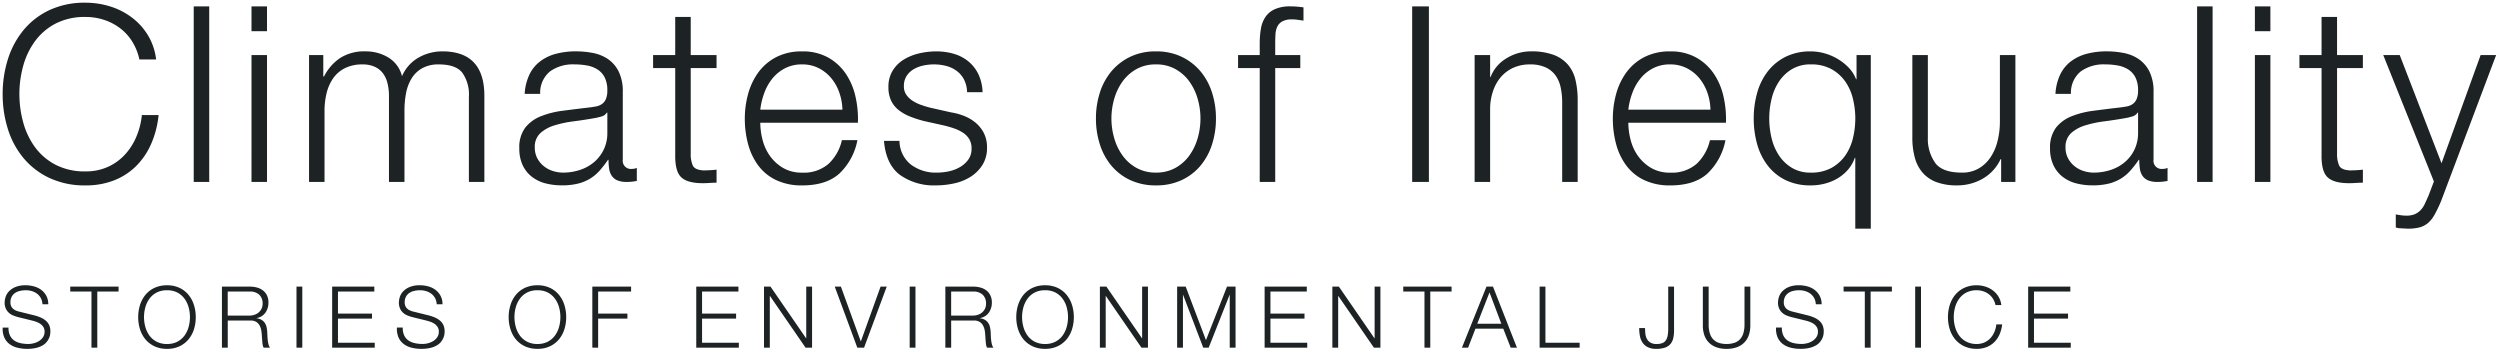 <svg xmlns="http://www.w3.org/2000/svg" width="467.663" height="65.757" viewBox="0 0 467.663 65.757">
  <path id="Union_6" data-name="Union 6" d="M12616.926-8033.731a4.917,4.917,0,0,1-1.688-1.3,5.566,5.566,0,0,1-1.008-1.889,7.5,7.5,0,0,1-.335-2.256,7.519,7.519,0,0,1,.335-2.256,5.629,5.629,0,0,1,1.008-1.9,4.86,4.86,0,0,1,1.688-1.312,5.4,5.4,0,0,1,2.361-.488,5.27,5.27,0,0,1,1.59.243,4.622,4.622,0,0,1,1.41.712,4.123,4.123,0,0,1,1.054,1.158,3.862,3.862,0,0,1,.536,1.583h-1.089a3.624,3.624,0,0,0-.472-1.174,3.17,3.17,0,0,0-.8-.872,3.523,3.523,0,0,0-1.041-.536,3.8,3.8,0,0,0-1.19-.185,4.123,4.123,0,0,0-1.953.431,3.887,3.887,0,0,0-1.337,1.146,4.981,4.981,0,0,0-.769,1.608,6.945,6.945,0,0,0-.246,1.838,6.988,6.988,0,0,0,.246,1.832,4.962,4.962,0,0,0,.769,1.618,3.879,3.879,0,0,0,1.337,1.143,4.123,4.123,0,0,0,1.953.434,3.475,3.475,0,0,0,1.439-.291,3.451,3.451,0,0,0,1.1-.782,4.076,4.076,0,0,0,.75-1.162,4.771,4.771,0,0,0,.367-1.433h1.092a6.261,6.261,0,0,1-.5,1.905,4.654,4.654,0,0,1-.993,1.439,4.183,4.183,0,0,1-1.433.913,5,5,0,0,1-1.829.319A5.39,5.39,0,0,1,12616.926-8033.731Zm-32.5.258a4.028,4.028,0,0,1-1.472-.715,3.1,3.1,0,0,1-.936-1.232,4.015,4.015,0,0,1-.28-1.806h1.088a3.186,3.186,0,0,0,.271,1.471,2.414,2.414,0,0,0,.792.945,3.333,3.333,0,0,0,1.193.5,6.7,6.7,0,0,0,1.471.153,4.126,4.126,0,0,0,.977-.131,3.371,3.371,0,0,0,.983-.405,2.526,2.526,0,0,0,.76-.721,1.813,1.813,0,0,0,.3-1.062,1.555,1.555,0,0,0-.214-.833,1.955,1.955,0,0,0-.562-.594,3.325,3.325,0,0,0-.76-.393,7.739,7.739,0,0,0-.816-.246l-2.544-.625a7.37,7.37,0,0,1-.967-.319,2.679,2.679,0,0,1-.823-.511,2.41,2.41,0,0,1-.568-.785,2.691,2.691,0,0,1-.217-1.136,3.667,3.667,0,0,1,.159-.977,2.749,2.749,0,0,1,.6-1.057,3.529,3.529,0,0,1,1.21-.839,4.835,4.835,0,0,1,1.969-.345,5.833,5.833,0,0,1,1.615.224,4.006,4.006,0,0,1,1.344.673,3.355,3.355,0,0,1,.919,1.114,3.29,3.29,0,0,1,.345,1.542h-1.088a2.676,2.676,0,0,0-.3-1.143,2.582,2.582,0,0,0-.687-.817,3.059,3.059,0,0,0-.977-.495,3.975,3.975,0,0,0-1.162-.169,4.8,4.8,0,0,0-1.078.122,2.71,2.71,0,0,0-.913.383,2.028,2.028,0,0,0-.632.7,2.188,2.188,0,0,0-.239,1.072,1.617,1.617,0,0,0,.138.7,1.438,1.438,0,0,0,.376.5,1.877,1.877,0,0,0,.553.335,3.88,3.88,0,0,0,.663.208l2.783.689a7.662,7.662,0,0,1,1.143.393,3.7,3.7,0,0,1,.944.575,2.48,2.48,0,0,1,.642.839,2.858,2.858,0,0,1,.229,1.2,4.555,4.555,0,0,1-.038.511,2.7,2.7,0,0,1-.191.68,3.355,3.355,0,0,1-.434.728,2.743,2.743,0,0,1-.767.664,4.456,4.456,0,0,1-1.209.482,7.111,7.111,0,0,1-1.727.182A7.264,7.264,0,0,1,12584.422-8033.473Zm-13.976-.115a3.664,3.664,0,0,1-1.376-.935,3.649,3.649,0,0,1-.784-1.382,5.566,5.566,0,0,1-.249-1.672v-7.312h1.088v7.069a5.6,5.6,0,0,0,.224,1.688,2.831,2.831,0,0,0,.657,1.136,2.529,2.529,0,0,0,1.057.641,4.561,4.561,0,0,0,1.407.2,4.616,4.616,0,0,0,1.423-.2,2.523,2.523,0,0,0,1.057-.641,2.831,2.831,0,0,0,.657-1.136,5.6,5.6,0,0,0,.224-1.688v-7.069h1.088v7.312a5.565,5.565,0,0,1-.248,1.672,3.664,3.664,0,0,1-.785,1.382,3.664,3.664,0,0,1-1.376.935,5.359,5.359,0,0,1-2.039.345A5.32,5.32,0,0,1,12570.446-8033.587Zm-12.728.016a2.53,2.53,0,0,1-.977-.862,3.3,3.3,0,0,1-.481-1.241,8.342,8.342,0,0,1-.128-1.456h1.088c.013.246.026.54.048.881a2.992,2.992,0,0,0,.227.977,1.862,1.862,0,0,0,.632.792,2.138,2.138,0,0,0,1.286.329,2.847,2.847,0,0,0,1.057-.169,1.392,1.392,0,0,0,.657-.53,2.363,2.363,0,0,0,.336-.919,8.129,8.129,0,0,0,.1-1.343v-7.774h1.088v8.237a5.89,5.89,0,0,1-.176,1.522,2.482,2.482,0,0,1-.567,1.057,2.4,2.4,0,0,1-1.024.622,5,5,0,0,1-1.562.208A3.4,3.4,0,0,1,12557.719-8033.571Zm-115.082-.16a4.945,4.945,0,0,1-1.688-1.3,5.635,5.635,0,0,1-1.008-1.889,7.5,7.5,0,0,1-.336-2.256,7.52,7.52,0,0,1,.336-2.256,5.7,5.7,0,0,1,1.008-1.9,4.887,4.887,0,0,1,1.688-1.312,5.406,5.406,0,0,1,2.361-.488,5.357,5.357,0,0,1,2.353.488,4.887,4.887,0,0,1,1.679,1.312,5.648,5.648,0,0,1,1.009,1.9,7.55,7.55,0,0,1,.335,2.256,7.534,7.534,0,0,1-.335,2.256,5.585,5.585,0,0,1-1.009,1.889,4.945,4.945,0,0,1-1.679,1.3,5.35,5.35,0,0,1-2.353.488A5.4,5.4,0,0,1,12442.637-8033.731Zm.408-10.04a3.877,3.877,0,0,0-1.334,1.146,4.941,4.941,0,0,0-.769,1.608,6.829,6.829,0,0,0-.249,1.838,6.87,6.87,0,0,0,.249,1.832,4.923,4.923,0,0,0,.769,1.618,3.869,3.869,0,0,0,1.334,1.143,4.131,4.131,0,0,0,1.953.434,4.084,4.084,0,0,0,1.944-.434,3.9,3.9,0,0,0,1.327-1.143,4.925,4.925,0,0,0,.77-1.618,7.032,7.032,0,0,0,.249-1.832,6.988,6.988,0,0,0-.249-1.838,4.943,4.943,0,0,0-.77-1.608,3.908,3.908,0,0,0-1.327-1.146,4.083,4.083,0,0,0-1.944-.431A4.131,4.131,0,0,0,12443.045-8043.771Zm-95.368,10.04a4.945,4.945,0,0,1-1.688-1.3,5.543,5.543,0,0,1-1-1.889,7.413,7.413,0,0,1-.339-2.256,7.429,7.429,0,0,1,.339-2.256,5.605,5.605,0,0,1,1-1.9,4.887,4.887,0,0,1,1.688-1.312,5.406,5.406,0,0,1,2.361-.488,5.348,5.348,0,0,1,2.353.488,4.887,4.887,0,0,1,1.679,1.312,5.594,5.594,0,0,1,1.008,1.9,7.519,7.519,0,0,1,.335,2.256,7.5,7.5,0,0,1-.335,2.256,5.533,5.533,0,0,1-1.008,1.889,4.945,4.945,0,0,1-1.679,1.3,5.341,5.341,0,0,1-2.353.488A5.4,5.4,0,0,1,12347.677-8033.731Zm.408-10.04a3.868,3.868,0,0,0-1.334,1.146,4.943,4.943,0,0,0-.77,1.608,6.867,6.867,0,0,0-.248,1.838,6.909,6.909,0,0,0,.248,1.832,4.925,4.925,0,0,0,.77,1.618,3.86,3.86,0,0,0,1.334,1.143,4.139,4.139,0,0,0,1.953.434,4.077,4.077,0,0,0,1.943-.434,3.894,3.894,0,0,0,1.328-1.143,4.923,4.923,0,0,0,.769-1.618,6.87,6.87,0,0,0,.249-1.832,6.829,6.829,0,0,0-.249-1.838,4.941,4.941,0,0,0-.769-1.608,3.9,3.9,0,0,0-1.328-1.146,4.077,4.077,0,0,0-1.943-.431A4.139,4.139,0,0,0,12348.085-8043.771Zm-21.647,10.3a4.008,4.008,0,0,1-1.471-.715,3.122,3.122,0,0,1-.938-1.232,4.058,4.058,0,0,1-.277-1.806h1.088a3.186,3.186,0,0,0,.271,1.471,2.42,2.42,0,0,0,.791.945,3.341,3.341,0,0,0,1.193.5,6.719,6.719,0,0,0,1.472.153,4.152,4.152,0,0,0,.977-.131,3.382,3.382,0,0,0,.983-.405,2.522,2.522,0,0,0,.759-.721,1.814,1.814,0,0,0,.3-1.062,1.555,1.555,0,0,0-.214-.833,2,2,0,0,0-.562-.594,3.366,3.366,0,0,0-.76-.393,7.686,7.686,0,0,0-.817-.246l-2.543-.625a7.289,7.289,0,0,1-.968-.319,2.7,2.7,0,0,1-.823-.511,2.407,2.407,0,0,1-.567-.785,2.691,2.691,0,0,1-.218-1.136,3.672,3.672,0,0,1,.16-.977,2.736,2.736,0,0,1,.6-1.057,3.529,3.529,0,0,1,1.21-.839,4.829,4.829,0,0,1,1.966-.345,5.838,5.838,0,0,1,1.618.224,3.978,3.978,0,0,1,1.344.673,3.366,3.366,0,0,1,.919,1.114,3.29,3.29,0,0,1,.345,1.542h-1.089a2.662,2.662,0,0,0-.3-1.143,2.579,2.579,0,0,0-.686-.817,3.059,3.059,0,0,0-.977-.495,3.994,3.994,0,0,0-1.162-.169,4.757,4.757,0,0,0-1.078.122,2.7,2.7,0,0,0-.913.383,1.981,1.981,0,0,0-.632.7,2.177,2.177,0,0,0-.239,1.072,1.632,1.632,0,0,0,.137.7,1.469,1.469,0,0,0,.374.5,2.007,2.007,0,0,0,.552.335,3.946,3.946,0,0,0,.664.208l2.786.689a7.662,7.662,0,0,1,1.143.393,3.716,3.716,0,0,1,.944.575,2.436,2.436,0,0,1,.639.839,2.812,2.812,0,0,1,.232,1.2,4.555,4.555,0,0,1-.038.511,2.632,2.632,0,0,1-.194.68,3.266,3.266,0,0,1-.432.728,2.684,2.684,0,0,1-.766.664,4.548,4.548,0,0,1-1.209.482,7.117,7.117,0,0,1-1.727.182A7.255,7.255,0,0,1,12326.438-8033.473Zm-48.056-.258a4.908,4.908,0,0,1-1.688-1.3,5.62,5.62,0,0,1-1.009-1.889,7.5,7.5,0,0,1-.335-2.256,7.519,7.519,0,0,1,.335-2.256,5.683,5.683,0,0,1,1.009-1.9,4.851,4.851,0,0,1,1.688-1.312,5.389,5.389,0,0,1,2.358-.488,5.354,5.354,0,0,1,2.354.488,4.869,4.869,0,0,1,1.679,1.312,5.631,5.631,0,0,1,1.009,1.9,7.519,7.519,0,0,1,.335,2.256,7.5,7.5,0,0,1-.335,2.256,5.568,5.568,0,0,1-1.009,1.889,4.927,4.927,0,0,1-1.679,1.3,5.347,5.347,0,0,1-2.354.488A5.383,5.383,0,0,1,12278.382-8033.731Zm.408-10.04a3.905,3.905,0,0,0-1.337,1.146,4.937,4.937,0,0,0-.767,1.608,6.829,6.829,0,0,0-.249,1.838,6.87,6.87,0,0,0,.249,1.832,4.919,4.919,0,0,0,.767,1.618,3.9,3.9,0,0,0,1.337,1.143,4.116,4.116,0,0,0,1.95.434,4.083,4.083,0,0,0,1.946-.434,3.912,3.912,0,0,0,1.328-1.143,4.917,4.917,0,0,0,.766-1.618,6.87,6.87,0,0,0,.249-1.832,6.829,6.829,0,0,0-.249-1.838,4.935,4.935,0,0,0-.766-1.608,3.92,3.92,0,0,0-1.328-1.146,4.083,4.083,0,0,0-1.946-.431A4.116,4.116,0,0,0,12278.79-8043.771Zm-26.1,10.3a4.028,4.028,0,0,1-1.472-.715,3.1,3.1,0,0,1-.936-1.232,4.015,4.015,0,0,1-.28-1.806h1.088a3.186,3.186,0,0,0,.271,1.471,2.42,2.42,0,0,0,.791.945,3.356,3.356,0,0,0,1.19.5,6.765,6.765,0,0,0,1.475.153,4.145,4.145,0,0,0,.977-.131,3.371,3.371,0,0,0,.983-.405,2.572,2.572,0,0,0,.76-.721,1.842,1.842,0,0,0,.3-1.062,1.555,1.555,0,0,0-.214-.833,1.992,1.992,0,0,0-.562-.594,3.346,3.346,0,0,0-.76-.393,7.739,7.739,0,0,0-.816-.246l-2.544-.625a7.229,7.229,0,0,1-.967-.319,2.679,2.679,0,0,1-.823-.511,2.41,2.41,0,0,1-.568-.785,2.647,2.647,0,0,1-.217-1.136,3.667,3.667,0,0,1,.159-.977,2.749,2.749,0,0,1,.6-1.057,3.529,3.529,0,0,1,1.21-.839,4.829,4.829,0,0,1,1.966-.345,5.853,5.853,0,0,1,1.618.224,4.006,4.006,0,0,1,1.344.673,3.355,3.355,0,0,1,.919,1.114,3.29,3.29,0,0,1,.345,1.542h-1.088a2.676,2.676,0,0,0-.3-1.143,2.582,2.582,0,0,0-.687-.817,3.059,3.059,0,0,0-.977-.495,3.975,3.975,0,0,0-1.162-.169,4.776,4.776,0,0,0-1.078.122,2.71,2.71,0,0,0-.913.383,1.991,1.991,0,0,0-.632.7,2.188,2.188,0,0,0-.239,1.072,1.617,1.617,0,0,0,.138.7,1.467,1.467,0,0,0,.373.5,2.022,2.022,0,0,0,.552.335,3.975,3.975,0,0,0,.664.208l2.786.689a7.662,7.662,0,0,1,1.143.393,3.7,3.7,0,0,1,.944.575,2.48,2.48,0,0,1,.642.839,2.858,2.858,0,0,1,.229,1.2,4.555,4.555,0,0,1-.038.511,2.739,2.739,0,0,1-.191.68,3.355,3.355,0,0,1-.434.728,2.743,2.743,0,0,1-.767.664,4.5,4.5,0,0,1-1.209.482,7.12,7.12,0,0,1-1.729.182A7.241,7.241,0,0,1,12252.694-8033.473Zm376.206.006v-11.422h7.889v.926h-6.8v4.129h6.37v.929h-6.37v4.509h6.881v.929Zm-21.134,0v-11.422h1.088v11.422Zm-9.424,0v-10.5h-3.968v-.926h9.038v.926h-3.982v10.5Zm-60.832,0v-11.422h1.089v10.493h6.4v.929Zm-5.409,0-1.392-3.552h-5.2l-1.379,3.552h-1.152l4.593-11.422h1.216l4.48,11.422Zm-6.255-4.48h4.5l-2.208-5.856Zm-9.875,4.48v-10.5H12512v-.926h9.042v.926h-3.986v10.5Zm-9.456,0-6.653-9.664h-.032v9.664h-1.088v-11.422h1.216l6.653,9.664h.035v-9.664h1.085v11.422Zm-20.447,0v-11.422h7.89v.926h-6.8v4.129h6.37v.929h-6.37v4.509h6.881v.929Zm-6.526,0v-9.871h-.031l-3.906,9.871h-1.021l-3.763-9.871h-.029v9.871h-1.088v-11.422h1.6l3.792,10.015,3.935-10.015h1.6v11.422Zm-16.512,0-6.657-9.664h-.032v9.664h-1.088v-11.422h1.216l6.657,9.664h.031v-9.664h1.089v11.422Zm-28.88,0a1.4,1.4,0,0,1-.152-.392,3.123,3.123,0,0,1-.08-.479c-.016-.166-.028-.329-.042-.488s-.019-.3-.031-.415c-.02-.405-.055-.811-.1-1.209a3.26,3.26,0,0,0-.307-1.072,1.869,1.869,0,0,0-.67-.759,2.021,2.021,0,0,0-1.209-.255h-4.127v5.071h-1.088v-11.422h5.23a4.913,4.913,0,0,1,1.337.176,3.146,3.146,0,0,1,1.1.536,2.6,2.6,0,0,1,.753.925,3.018,3.018,0,0,1,.278,1.337,3.222,3.222,0,0,1-.559,1.889,2.547,2.547,0,0,1-1.666,1.021v.032a2.552,2.552,0,0,1,.929.3,1.856,1.856,0,0,1,.6.552,2.254,2.254,0,0,1,.339.776,5.835,5.835,0,0,1,.134.954c.01.191.022.424.031.7s.032.559.064.839a4.922,4.922,0,0,0,.153.8,1.508,1.508,0,0,0,.28.584Zm-6.721-6h4.066a2.9,2.9,0,0,0,.941-.153,2.3,2.3,0,0,0,.784-.437,2.2,2.2,0,0,0,.537-.7,2.13,2.13,0,0,0,.2-.935,2.244,2.244,0,0,0-.609-1.663,2.524,2.524,0,0,0-1.854-.609h-4.066Zm-7.758,6v-11.422h1.085v11.422Zm-9.795,0-4.222-11.422h1.151l3.712,10.222h.032l3.68-10.222h1.151l-4.241,11.422Zm-9.68,0-6.654-9.664h-.035v9.664h-1.085v-11.422h1.216l6.654,9.664h.032v-9.664h1.088v11.422Zm-20.447,0v-11.422h7.886v.926h-6.8v4.129h6.366v.929h-6.366v4.509h6.88v.929Zm-19.442,0v-11.422h7.251v.926h-6.162v4.129h5.474v.929h-5.474v5.438Zm-48.669,0v-11.422h7.887v.926h-6.8v4.129h6.37v.929h-6.37v4.509h6.88v.929Zm-6.673,0v-11.422h1.088v11.422Zm-6.144,0a1.428,1.428,0,0,1-.153-.392,3.685,3.685,0,0,1-.079-.479c-.017-.166-.029-.329-.039-.488s-.021-.3-.035-.415c-.019-.405-.054-.811-.1-1.209a3.355,3.355,0,0,0-.3-1.072,1.905,1.905,0,0,0-.673-.759,2.019,2.019,0,0,0-1.206-.255h-4.13v5.071h-1.089v-11.422h5.234a4.912,4.912,0,0,1,1.334.176,3.13,3.13,0,0,1,1.1.536,2.6,2.6,0,0,1,.753.925,3.031,3.031,0,0,1,.281,1.337,3.218,3.218,0,0,1-.562,1.889,2.546,2.546,0,0,1-1.662,1.021v.032a2.524,2.524,0,0,1,.925.3,1.849,1.849,0,0,1,.6.552,2.252,2.252,0,0,1,.338.776,5.63,5.63,0,0,1,.134.954c.014.191.022.424.032.7s.032.559.064.839a5.258,5.258,0,0,0,.152.8,1.508,1.508,0,0,0,.281.584Zm-6.721-6h4.065a2.883,2.883,0,0,0,.941-.153,2.308,2.308,0,0,0,.785-.437,2.184,2.184,0,0,0,.536-.7,2.09,2.09,0,0,0,.2-.935,2.244,2.244,0,0,0-.609-1.663,2.525,2.525,0,0,0-1.854-.609h-4.065Zm-25.486,6v-10.5h-3.971v-.926h9.041v.926h-3.982v10.5Zm431.908-22.33a2.7,2.7,0,0,1-.852-.16v-2.438c.338.061.667.115.989.163a7.152,7.152,0,0,0,.989.067,3.946,3.946,0,0,0,1.586-.274,3.369,3.369,0,0,0,1.082-.759,4.3,4.3,0,0,0,.782-1.175c.214-.459.443-.963.689-1.516l1.012-2.668-9.476-23.645h3.083l7.818,20.24,7.315-20.24h2.9l-10.3,27.325a25.333,25.333,0,0,1-1.2,2.505,5.645,5.645,0,0,1-1.219,1.563,4.009,4.009,0,0,1-1.561.83,8.6,8.6,0,0,1-2.279.252C12699.3-8055.755,12698.846-8055.78,12698.523-8055.8Zm-101.959.07v-13.248h-.092a6.85,6.85,0,0,1-1.312,2.253,7.921,7.921,0,0,1-1.953,1.612,9.183,9.183,0,0,1-2.371.964,10.391,10.391,0,0,1-2.6.322,10.5,10.5,0,0,1-4.714-.989,9.456,9.456,0,0,1-3.338-2.713,11.624,11.624,0,0,1-1.976-4,17.54,17.54,0,0,1-.645-4.806,17.5,17.5,0,0,1,.645-4.806,11.624,11.624,0,0,1,1.976-4,9.658,9.658,0,0,1,3.338-2.738,10.293,10.293,0,0,1,4.714-1.012,9.562,9.562,0,0,1,2.6.367,10.047,10.047,0,0,1,2.461,1.06,9.688,9.688,0,0,1,2.049,1.631,6.449,6.449,0,0,1,1.356,2.142h.093v-4.509h2.668v32.476Zm-11.868-29.83a7.6,7.6,0,0,0-2.416,2.323,10.063,10.063,0,0,0-1.379,3.243,15.635,15.635,0,0,0-.437,3.657,15.675,15.675,0,0,0,.438,3.657,10.1,10.1,0,0,0,1.379,3.243,7.637,7.637,0,0,0,2.416,2.323,6.7,6.7,0,0,0,3.542.9,7.817,7.817,0,0,0,3.888-.9,7.7,7.7,0,0,0,2.575-2.323,9.547,9.547,0,0,0,1.427-3.243,15.674,15.674,0,0,0,.437-3.657,15.634,15.634,0,0,0-.437-3.657,9.517,9.517,0,0,0-1.427-3.243,7.662,7.662,0,0,0-2.575-2.323,7.781,7.781,0,0,0-3.888-.9A6.666,6.666,0,0,0,12584.7-8085.556Zm53.152,21.344a7.025,7.025,0,0,1-2.53-1.242,5.975,5.975,0,0,1-1.7-2.164,7.177,7.177,0,0,1-.622-3.105,6.152,6.152,0,0,1,1.1-3.887,6.976,6.976,0,0,1,2.92-2.138,16.606,16.606,0,0,1,4.1-1.034q2.273-.3,4.621-.575.918-.1,1.608-.233a2.755,2.755,0,0,0,1.151-.482,2.231,2.231,0,0,0,.712-.941,4.071,4.071,0,0,0,.252-1.564,5.282,5.282,0,0,0-.481-2.416,3.832,3.832,0,0,0-1.334-1.5,5.355,5.355,0,0,0-1.979-.756,13.148,13.148,0,0,0-2.413-.208,7.312,7.312,0,0,0-4.51,1.312,5.129,5.129,0,0,0-1.838,4.206h-2.9a9.7,9.7,0,0,1,.875-3.587,6.816,6.816,0,0,1,2-2.483,8.46,8.46,0,0,1,2.968-1.427,14.467,14.467,0,0,1,3.772-.459,16.473,16.473,0,0,1,3.128.3,7.514,7.514,0,0,1,2.8,1.126,6.13,6.13,0,0,1,2.026,2.324,8.379,8.379,0,0,1,.782,3.884v12.606a1.524,1.524,0,0,0,1.7,1.749,2.254,2.254,0,0,0,.919-.185v2.438c-.338.061-.635.105-.9.137a8.432,8.432,0,0,1-.989.045,4.43,4.43,0,0,1-1.771-.3,2.41,2.41,0,0,1-1.034-.852,3.165,3.165,0,0,1-.481-1.312,11.181,11.181,0,0,1-.115-1.679h-.093a19.172,19.172,0,0,1-1.589,2.049,7.874,7.874,0,0,1-1.794,1.494,8.211,8.211,0,0,1-2.253.919,12.229,12.229,0,0,1-3.013.322A11.986,11.986,0,0,1,12637.849-8064.212Zm10.465-12.488a10.544,10.544,0,0,1-1.379.319q-1.843.325-3.795.578a20.736,20.736,0,0,0-3.564.756,6.963,6.963,0,0,0-2.646,1.449,3.461,3.461,0,0,0-1.037,2.694,4.226,4.226,0,0,0,.438,1.953,4.725,4.725,0,0,0,1.174,1.471,5.088,5.088,0,0,0,1.7.944,6.253,6.253,0,0,0,1.979.323,9.963,9.963,0,0,0,3.176-.508,7.729,7.729,0,0,0,2.643-1.471,7.114,7.114,0,0,0,1.793-2.346,7.058,7.058,0,0,0,.667-3.127v-3.772h-.089A1.679,1.679,0,0,1,12648.313-8076.7Zm-36.593,12.258a6.431,6.431,0,0,1-2.575-1.771,7.165,7.165,0,0,1-1.449-2.809,14.081,14.081,0,0,1-.46-3.769V-8088.2h2.9v15.456a7.724,7.724,0,0,0,1.493,4.876q1.4,1.657,4.854,1.657a6.1,6.1,0,0,0,3.22-.808,6.854,6.854,0,0,0,2.209-2.138,9.613,9.613,0,0,0,1.286-3.058,14.971,14.971,0,0,0,.415-3.52V-8088.2h2.9v23.734h-2.668v-4.276h-.093a8.2,8.2,0,0,1-3.335,3.657,9.514,9.514,0,0,1-4.854,1.264A10.614,10.614,0,0,1,12611.721-8064.442Zm-54.646-.37a8.912,8.912,0,0,1-3.335-2.713,11.761,11.761,0,0,1-1.912-4,18.322,18.322,0,0,1-.619-4.806,17.372,17.372,0,0,1,.619-4.6,12.349,12.349,0,0,1,1.912-4.024,9.578,9.578,0,0,1,3.335-2.853,10.27,10.27,0,0,1,4.851-1.079,9.728,9.728,0,0,1,4.877,1.149,9.7,9.7,0,0,1,3.29,3.013,12.471,12.471,0,0,1,1.816,4.279,18.836,18.836,0,0,1,.459,4.9h-18.261a12.891,12.891,0,0,0,.438,3.243,8.88,8.88,0,0,0,1.4,3.013,8.025,8.025,0,0,0,2.436,2.208,6.845,6.845,0,0,0,3.542.875,7.05,7.05,0,0,0,4.97-1.657,8.7,8.7,0,0,0,2.482-4.417h2.9a11.568,11.568,0,0,1-3.38,6.255q-2.461,2.212-6.971,2.208A11.017,11.017,0,0,1,12557.074-8064.812Zm1.679-20.929a7.362,7.362,0,0,0-2.346,1.886,9.372,9.372,0,0,0-1.541,2.716,13.177,13.177,0,0,0-.76,3.15h15.363a10.379,10.379,0,0,0-.574-3.176,8.769,8.769,0,0,0-1.494-2.69,7.394,7.394,0,0,0-2.349-1.886,6.709,6.709,0,0,0-3.128-.712A6.8,6.8,0,0,0,12558.753-8085.741Zm-97.819,20.929a10.189,10.189,0,0,1-3.521-2.69,11.669,11.669,0,0,1-2.16-3.979,15.622,15.622,0,0,1-.737-4.851,15.654,15.654,0,0,1,.737-4.854,11.73,11.73,0,0,1,2.16-3.98,10.483,10.483,0,0,1,3.521-2.712,10.874,10.874,0,0,1,4.806-1.012,10.879,10.879,0,0,1,4.807,1.012,10.46,10.46,0,0,1,3.52,2.712,11.732,11.732,0,0,1,2.161,3.98,15.683,15.683,0,0,1,.737,4.854,15.651,15.651,0,0,1-.737,4.851,11.671,11.671,0,0,1-2.161,3.979,10.167,10.167,0,0,1-3.52,2.69,11.1,11.1,0,0,1-4.807.989A11.1,11.1,0,0,1,12460.934-8064.812Zm1.171-20.767a7.964,7.964,0,0,0-2.6,2.3,10.492,10.492,0,0,0-1.564,3.246,13.136,13.136,0,0,0-.529,3.7,13.153,13.153,0,0,0,.529,3.7,10.473,10.473,0,0,0,1.564,3.242,8.008,8.008,0,0,0,2.6,2.3,7.358,7.358,0,0,0,3.635.875,7.347,7.347,0,0,0,3.635-.875,7.972,7.972,0,0,0,2.6-2.3,10.428,10.428,0,0,0,1.563-3.242,13.118,13.118,0,0,0,.529-3.7,13.1,13.1,0,0,0-.529-3.7,10.446,10.446,0,0,0-1.563-3.246,7.928,7.928,0,0,0-2.6-2.3,7.311,7.311,0,0,0-3.635-.875A7.321,7.321,0,0,0,12462.1-8085.579Zm-44.274,19.78q-2.6-1.982-2.965-6.351h2.9a5.719,5.719,0,0,0,2.139,4.439,7.737,7.737,0,0,0,4.854,1.5,10.92,10.92,0,0,0,2.184-.23,7.055,7.055,0,0,0,2.094-.782,5.012,5.012,0,0,0,1.586-1.4,3.448,3.448,0,0,0,.622-2.094,3.337,3.337,0,0,0-.437-1.771,3.74,3.74,0,0,0-1.174-1.194,7.435,7.435,0,0,0-1.679-.807c-.629-.214-1.264-.4-1.909-.552l-3.724-.827a21.1,21.1,0,0,1-2.624-.852,8.4,8.4,0,0,1-2.093-1.2,4.975,4.975,0,0,1-1.4-1.746,5.774,5.774,0,0,1-.508-2.553,5.7,5.7,0,0,1,.8-3.083,6.308,6.308,0,0,1,2.094-2.071,9.8,9.8,0,0,1,2.875-1.149,13.91,13.91,0,0,1,3.15-.367,11.616,11.616,0,0,1,3.335.459,7.654,7.654,0,0,1,2.716,1.427,7.046,7.046,0,0,1,1.863,2.39,8.585,8.585,0,0,1,.779,3.357h-2.9a5.449,5.449,0,0,0-.549-2.32,4.677,4.677,0,0,0-1.359-1.634,5.668,5.668,0,0,0-1.953-.945,9.017,9.017,0,0,0-2.346-.3,9.39,9.39,0,0,0-1.956.208,5.988,5.988,0,0,0-1.816.689,3.9,3.9,0,0,0-1.334,1.264,3.487,3.487,0,0,0-.507,1.934,2.705,2.705,0,0,0,.484,1.631,4.245,4.245,0,0,0,1.217,1.126,7.567,7.567,0,0,0,1.611.76c.581.2,1.12.36,1.608.485l3.865.871a11.289,11.289,0,0,1,2.46.667,7.915,7.915,0,0,1,2.164,1.267,6.165,6.165,0,0,1,1.541,1.931,5.836,5.836,0,0,1,.6,2.716,5.93,5.93,0,0,1-.874,3.287,7.132,7.132,0,0,1-2.23,2.208,9.481,9.481,0,0,1-3.061,1.219,15.8,15.8,0,0,1-3.357.367A10.906,10.906,0,0,1,12417.83-8065.8Zm-23.138.986a8.935,8.935,0,0,1-3.335-2.713,11.791,11.791,0,0,1-1.908-4,18.159,18.159,0,0,1-.619-4.806,17.213,17.213,0,0,1,.619-4.6,12.381,12.381,0,0,1,1.908-4.024,9.6,9.6,0,0,1,3.335-2.853,10.3,10.3,0,0,1,4.854-1.079,9.727,9.727,0,0,1,4.876,1.149,9.687,9.687,0,0,1,3.287,3.013,12.475,12.475,0,0,1,1.819,4.279,18.794,18.794,0,0,1,.459,4.9h-18.264a12.933,12.933,0,0,0,.437,3.243,8.956,8.956,0,0,0,1.4,3.013,8.036,8.036,0,0,0,2.438,2.208,6.842,6.842,0,0,0,3.543.875,7.037,7.037,0,0,0,4.966-1.657,8.7,8.7,0,0,0,2.485-4.417h2.9a11.545,11.545,0,0,1-3.383,6.255q-2.461,2.212-6.967,2.208A11.047,11.047,0,0,1,12394.692-8064.812Zm1.679-20.929a7.426,7.426,0,0,0-2.346,1.886,9.4,9.4,0,0,0-1.542,2.716,13.364,13.364,0,0,0-.759,3.15h15.366a10.5,10.5,0,0,0-.577-3.176,8.649,8.649,0,0,0-1.494-2.69,7.426,7.426,0,0,0-2.346-1.886,6.707,6.707,0,0,0-3.127-.712A6.823,6.823,0,0,0,12396.371-8085.741Zm-44.871,21.529a7.037,7.037,0,0,1-2.531-1.242,5.923,5.923,0,0,1-1.7-2.164,7.191,7.191,0,0,1-.622-3.105,6.129,6.129,0,0,1,1.1-3.887,6.976,6.976,0,0,1,2.92-2.138,16.574,16.574,0,0,1,4.095-1.034q2.279-.3,4.624-.575.92-.1,1.608-.233a2.8,2.8,0,0,0,1.152-.482,2.231,2.231,0,0,0,.712-.941,4.071,4.071,0,0,0,.252-1.564,5.282,5.282,0,0,0-.481-2.416,3.84,3.84,0,0,0-1.334-1.5,5.4,5.4,0,0,0-1.979-.756,13.169,13.169,0,0,0-2.415-.208,7.309,7.309,0,0,0-4.507,1.312,5.131,5.131,0,0,0-1.842,4.206h-2.9a9.625,9.625,0,0,1,.875-3.587,6.816,6.816,0,0,1,2-2.483,8.419,8.419,0,0,1,2.968-1.427,14.43,14.43,0,0,1,3.772-.459,16.485,16.485,0,0,1,3.127.3,7.539,7.539,0,0,1,2.806,1.126,6.1,6.1,0,0,1,2.023,2.324,8.392,8.392,0,0,1,.781,3.884v12.606a1.527,1.527,0,0,0,1.705,1.749,2.278,2.278,0,0,0,.919-.185v2.438c-.339.061-.636.105-.9.137a8.421,8.421,0,0,1-.989.045,4.405,4.405,0,0,1-1.771-.3,2.4,2.4,0,0,1-1.034-.852,3.169,3.169,0,0,1-.485-1.312,11.311,11.311,0,0,1-.115-1.679h-.092a19.684,19.684,0,0,1-1.587,2.049,7.89,7.89,0,0,1-1.793,1.494,8.224,8.224,0,0,1-2.253.919,12.251,12.251,0,0,1-3.013.322A11.97,11.97,0,0,1,12351.5-8064.212Zm10.465-12.488a10.722,10.722,0,0,1-1.382.319q-1.838.325-3.795.578a20.8,20.8,0,0,0-3.564.756,6.965,6.965,0,0,0-2.643,1.449,3.447,3.447,0,0,0-1.037,2.694,4.237,4.237,0,0,0,.437,1.953,4.7,4.7,0,0,0,1.175,1.471,5.059,5.059,0,0,0,1.7.944,6.235,6.235,0,0,0,1.979.323,9.926,9.926,0,0,0,3.172-.508,7.743,7.743,0,0,0,2.646-1.471,7.157,7.157,0,0,0,1.794-2.346,7.058,7.058,0,0,0,.667-3.127v-3.772h-.093A1.662,1.662,0,0,1,12361.965-8076.7Zm-103.249,11.477a14.067,14.067,0,0,1-4.851-3.75,15.859,15.859,0,0,1-2.9-5.429,21.51,21.51,0,0,1-.968-6.485,21.534,21.534,0,0,1,.968-6.488,16.139,16.139,0,0,1,2.9-5.451,13.964,13.964,0,0,1,4.851-3.769,15.461,15.461,0,0,1,6.785-1.4,15.443,15.443,0,0,1,4.58.689,13.217,13.217,0,0,1,4.046,2.049,11.86,11.86,0,0,1,3.035,3.335,11.165,11.165,0,0,1,1.542,4.551h-3.128a10.5,10.5,0,0,0-1.356-3.379,9.251,9.251,0,0,0-2.3-2.505,10.156,10.156,0,0,0-2.99-1.542,11.011,11.011,0,0,0-3.428-.53,11.855,11.855,0,0,0-5.61,1.242,11.16,11.16,0,0,0-3.843,3.29,14.184,14.184,0,0,0-2.208,4.621,19.738,19.738,0,0,0-.712,5.292,19.806,19.806,0,0,0,.712,5.266,14.194,14.194,0,0,0,2.208,4.647,11.121,11.121,0,0,0,3.843,3.287,11.82,11.82,0,0,0,5.61,1.245,9.974,9.974,0,0,0,4.14-.83,9.8,9.8,0,0,0,3.175-2.253,11.476,11.476,0,0,0,2.161-3.335,13.831,13.831,0,0,0,1.06-4.117h3.127a17.688,17.688,0,0,1-1.426,5.473,13.365,13.365,0,0,1-2.851,4.139,12.08,12.08,0,0,1-4.117,2.624,14.454,14.454,0,0,1-5.269.919A15.509,15.509,0,0,1,12258.716-8065.224Zm426.168-.141q-1.148-1.125-1.1-4.162v-16.238h-4.139v-2.438h4.139v-7.13h2.9v7.13h4.831v2.438h-4.831v16.008a5.176,5.176,0,0,0,.393,2.23q.391.8,1.953.9a22.43,22.43,0,0,0,2.485-.137v2.438c-.431,0-.858.016-1.289.045s-.858.048-1.289.048Q12686.035-8064.234,12684.884-8065.364Zm-307.971,0q-1.148-1.125-1.1-4.162v-16.238h-4.139v-2.438h4.139v-7.13h2.9v7.13h4.831v2.438h-4.831v16.008a5.192,5.192,0,0,0,.392,2.23q.393.8,1.953.9a22.435,22.435,0,0,0,2.486-.137v2.438c-.431,0-.858.016-1.289.045s-.858.048-1.286.048Q12378.063-8064.234,12376.913-8065.364Zm294.4.9V-8088.2h2.9v23.734Zm-10.809,0v-32.843h2.9v32.843Zm-118.771,0v-14.812a13.608,13.608,0,0,0-.278-2.828,6.016,6.016,0,0,0-.963-2.278,4.72,4.72,0,0,0-1.864-1.516,6.817,6.817,0,0,0-2.923-.552,7.431,7.431,0,0,0-3.105.619,6.74,6.74,0,0,0-2.3,1.7,7.818,7.818,0,0,0-1.472,2.576,10.48,10.48,0,0,0-.577,3.243v13.844h-2.9V-8088.2h2.9v4.094h.093a6.932,6.932,0,0,1,2.945-3.472,8.64,8.64,0,0,1,4.644-1.312,11.686,11.686,0,0,1,4.165.645,6.549,6.549,0,0,1,2.689,1.816,6.754,6.754,0,0,1,1.427,2.875,16.041,16.041,0,0,1,.415,3.817v15.271Zm-28.062,0v-32.843h3.128v32.843Zm-28.519,0v-21.3h-4.05v-2.438h4.05v-2.161a15.99,15.99,0,0,1,.23-2.809,5.476,5.476,0,0,1,.874-2.208,4.172,4.172,0,0,1,1.771-1.423,7.02,7.02,0,0,1,2.875-.507c.428,0,.827.016,1.194.048s.781.077,1.241.137v2.483c-.4-.061-.767-.115-1.1-.16a7.222,7.222,0,0,0-1.015-.07,3.779,3.779,0,0,0-1.838.367,2.276,2.276,0,0,0-.945.989,3.873,3.873,0,0,0-.345,1.449c-.028.552-.044,1.152-.044,1.794v2.071h4.691v2.438h-4.691v21.3Zm-147.937,0v-15.96a7.019,7.019,0,0,0-1.241-4.484q-1.239-1.541-4.369-1.542a6.208,6.208,0,0,0-3.128.712,5.494,5.494,0,0,0-1.979,1.908,8.1,8.1,0,0,0-1.034,2.738,16.693,16.693,0,0,0-.3,3.2v13.43h-2.9v-16.1a9.913,9.913,0,0,0-.256-2.279,5.208,5.208,0,0,0-.826-1.886,3.919,3.919,0,0,0-1.541-1.264,5.439,5.439,0,0,0-2.346-.459,7.156,7.156,0,0,0-3.2.667,5.886,5.886,0,0,0-2.208,1.838,8.227,8.227,0,0,0-1.264,2.761,13.767,13.767,0,0,0-.415,3.472v13.248h-2.895V-8088.2h2.664v4h.141a9.064,9.064,0,0,1,3.013-3.45,8.4,8.4,0,0,1,4.759-1.241,8.093,8.093,0,0,1,4.257,1.149,5.634,5.634,0,0,1,2.554,3.5,7.275,7.275,0,0,1,3.127-3.5,8.952,8.952,0,0,1,4.417-1.149q7.866,0,7.864,8.326v16.1Zm-40.665,0V-8088.2h2.9v23.734Zm-10.809,0v-32.843h2.9v32.843Zm385.572-28.2v-4.646h2.9v4.646Zm-374.764,0v-4.646h2.9v4.646Z" transform="translate(-12249.5 8098.5)" fill="#1d2224" stroke="rgba(0,0,0,0)" stroke-miterlimit="10" stroke-width="1"/>
</svg>
